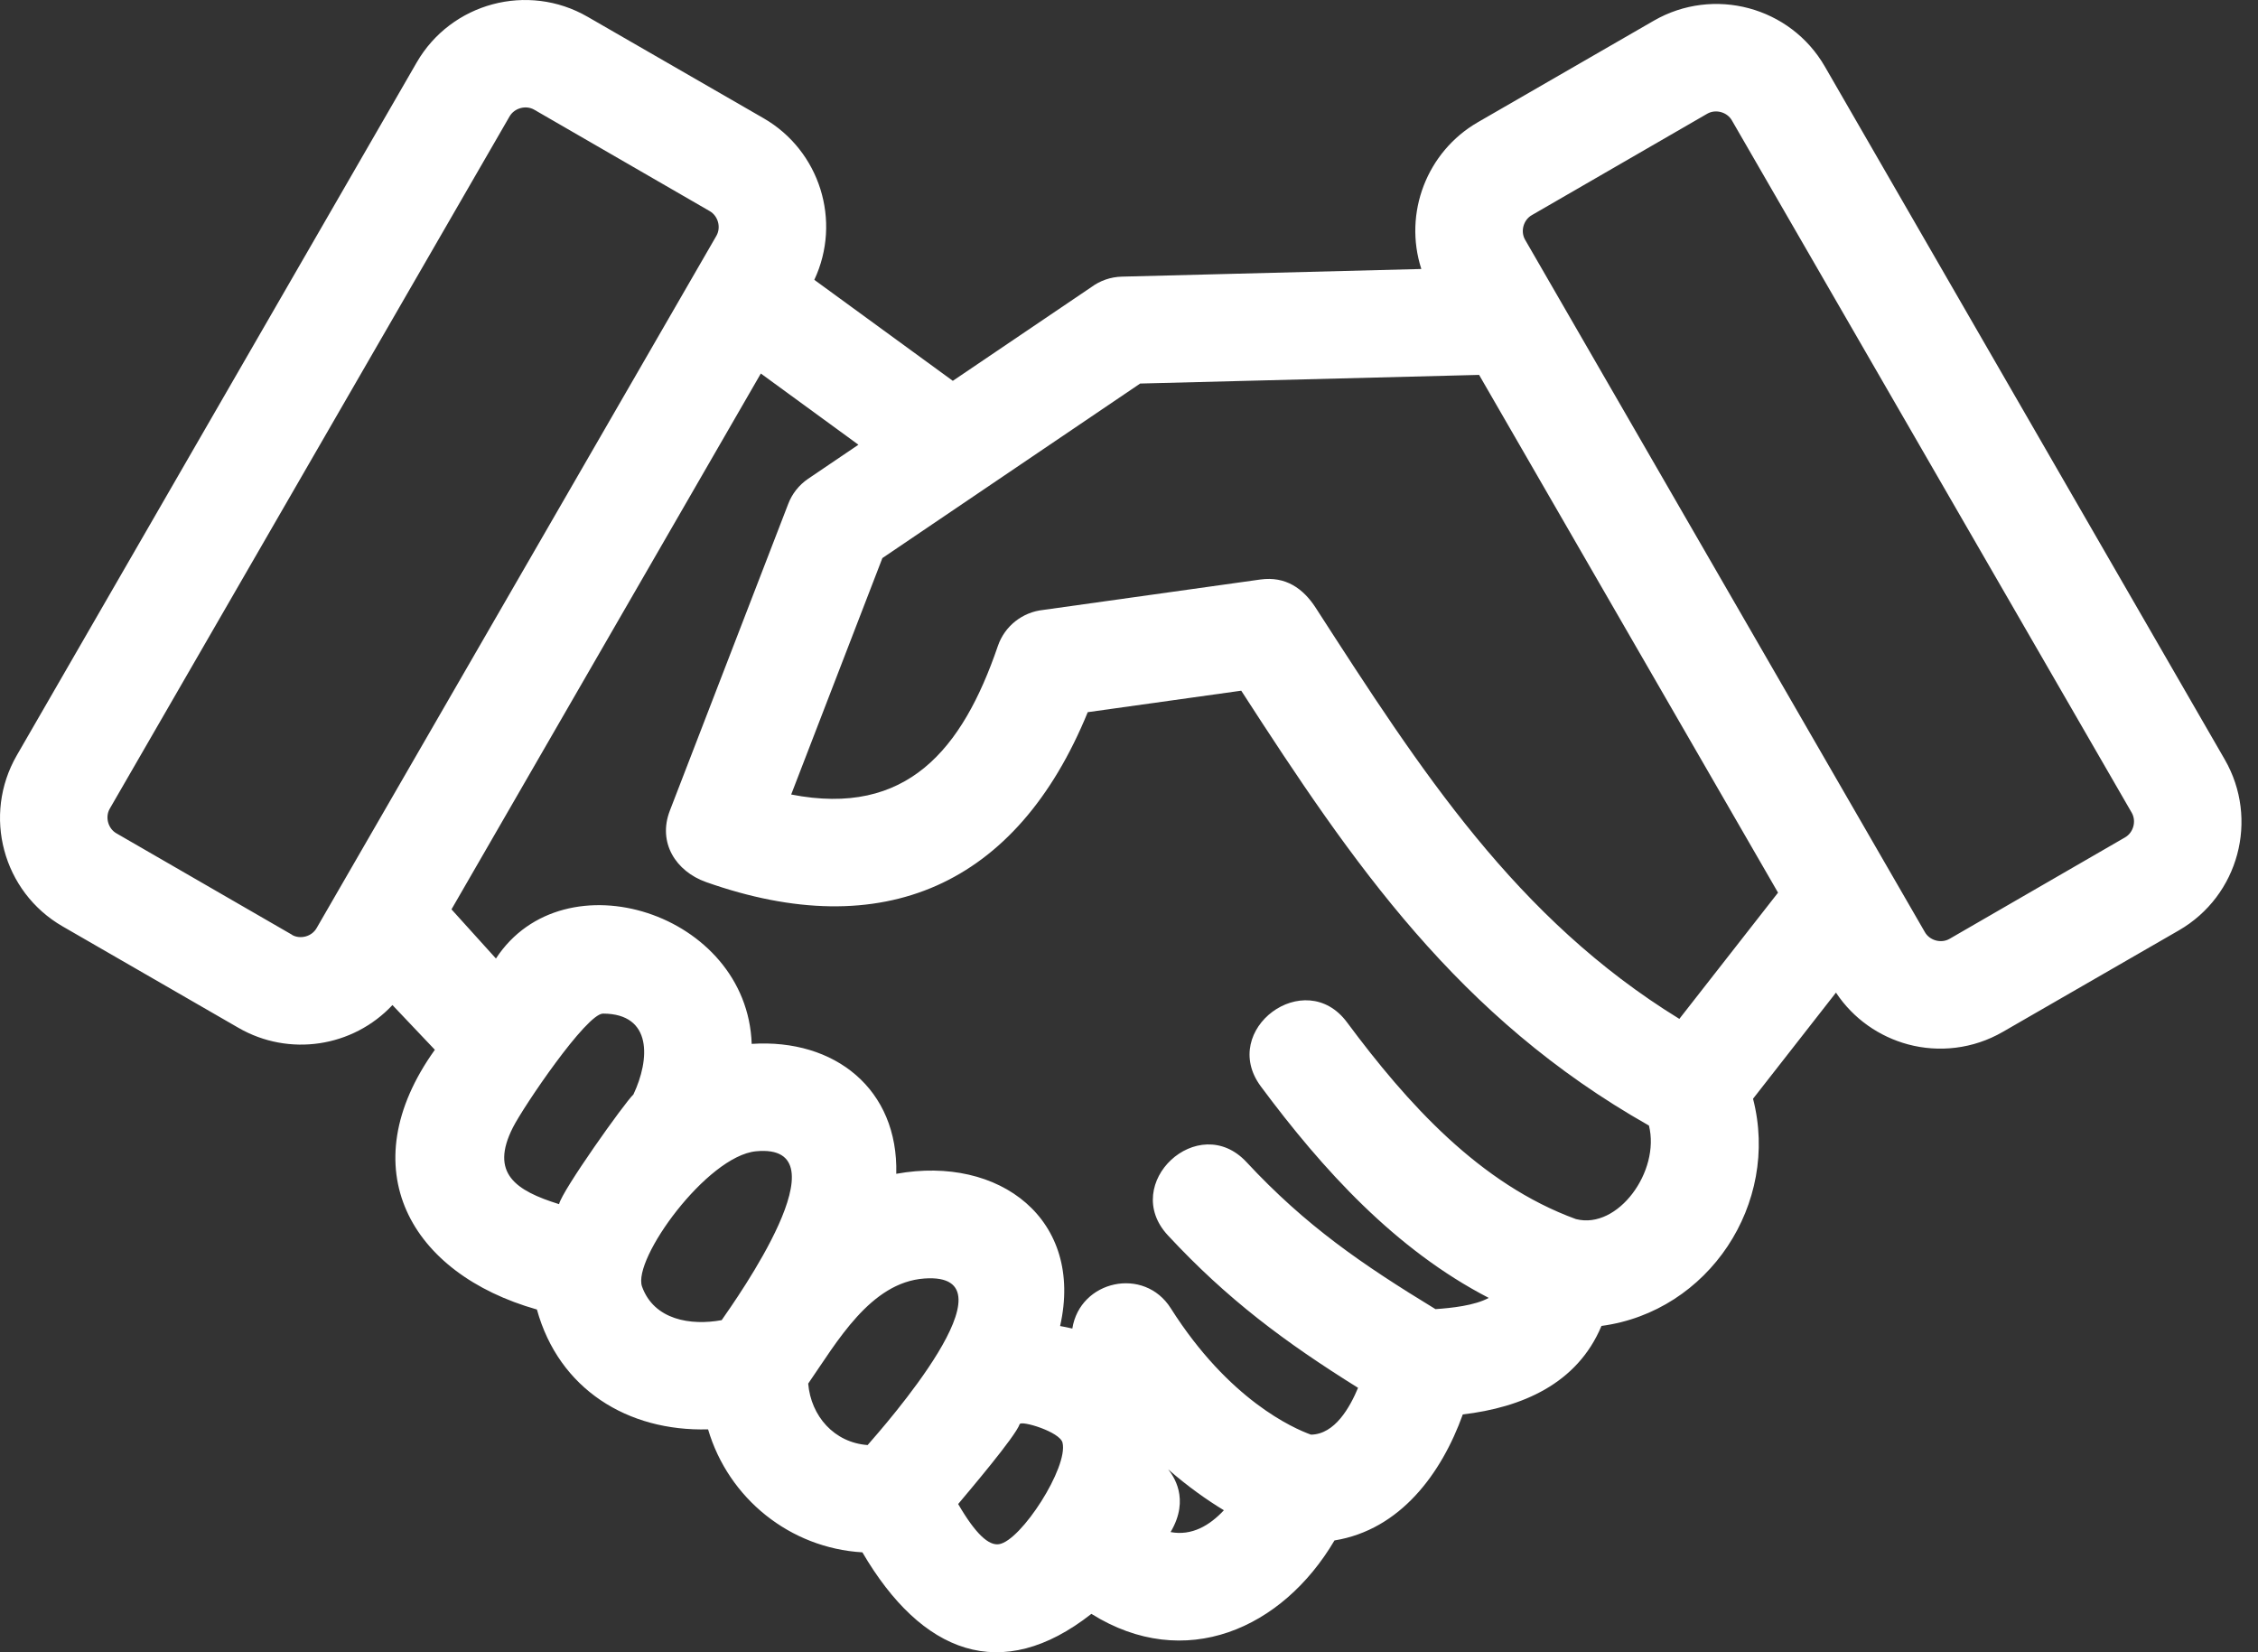 <svg width="41" height="30" viewBox="0 0 41 30" fill="none" xmlns="http://www.w3.org/2000/svg">
<rect x="0" y="0" width="41" height="30" fill="#333333" stroke="none"/>
<path d="M40.395 13.788L33.135 1.208C32.508 0.121 31.115 -0.25 30.029 0.376L26.835 2.219C25.908 2.754 25.48 3.869 25.808 4.884L20.371 5.023C20.163 5.028 19.972 5.098 19.816 5.213L17.301 6.915L14.786 5.081C15.287 4.014 14.887 2.736 13.865 2.147L10.67 0.305C9.585 -0.322 8.192 0.049 7.565 1.136L0.305 13.715C-0.322 14.802 0.049 16.193 1.136 16.82L4.331 18.663C5.246 19.191 6.405 19.018 7.126 18.249L7.896 19.061C6.353 21.216 7.452 23.127 9.749 23.777C10.149 25.223 11.396 25.994 12.857 25.953C13.228 27.211 14.348 28.109 15.659 28.186C16.735 30.026 18.182 30.589 19.817 29.303C21.514 30.365 23.286 29.574 24.231 27.97C25.426 27.776 26.175 26.755 26.561 25.682C27.629 25.556 28.638 25.13 29.079 24.075C31.024 23.815 32.323 21.855 31.831 19.95L33.337 18.023C33.653 18.5 34.125 18.823 34.645 18.963C35.205 19.113 35.825 19.049 36.368 18.735L39.563 16.893C40.651 16.265 41.023 14.874 40.395 13.788V13.788ZM5.748 16.853C5.704 16.929 5.631 16.981 5.55 17.003C5.467 17.025 5.378 17.018 5.304 16.976L5.305 16.974L2.114 15.131C1.963 15.045 1.906 14.839 1.991 14.687L9.253 2.113C9.34 1.963 9.545 1.905 9.697 1.99L12.888 3.834C13.038 3.921 13.095 4.126 13.01 4.278L5.748 16.853ZM10.151 21.864C9.364 21.619 8.891 21.305 9.313 20.472C9.504 20.094 10.648 18.403 10.95 18.404C11.854 18.407 11.799 19.242 11.502 19.871C11.338 20.027 10.208 21.615 10.151 21.864H10.151ZM13.104 23.97C12.541 24.073 11.876 23.967 11.658 23.361C11.48 22.864 12.837 20.99 13.727 20.904C15.395 20.744 13.364 23.594 13.104 23.97H13.104ZM15.754 26.238C15.148 26.194 14.725 25.713 14.675 25.122C15.198 24.366 15.805 23.284 16.785 23.214C18.545 23.089 16.025 25.926 15.754 26.238H15.754ZM18.14 28.038C17.957 28.067 17.721 27.864 17.398 27.309C17.59 27.079 18.435 26.086 18.515 25.859C18.541 25.786 19.245 25.997 19.293 26.195C19.401 26.64 18.541 27.976 18.14 28.038H18.14ZM21.255 27.818C21.617 27.21 21.295 26.785 21.211 26.679C21.572 26.994 21.918 27.237 22.223 27.422C21.965 27.697 21.643 27.891 21.255 27.818L21.255 27.818ZM28.62 22.137C26.865 21.499 25.546 20.026 24.459 18.563C23.696 17.533 22.13 18.695 22.893 19.725C24.017 21.238 25.336 22.689 27.032 23.566C26.777 23.706 26.353 23.75 26.065 23.77C24.729 22.956 23.708 22.256 22.634 21.101C21.76 20.161 20.332 21.491 21.206 22.43C22.283 23.59 23.326 24.367 24.659 25.199C24.513 25.549 24.239 26.044 23.804 26.049C23.487 25.935 22.315 25.422 21.259 23.755C20.776 22.989 19.609 23.245 19.471 24.123C19.397 24.105 19.323 24.09 19.249 24.077C19.687 22.145 18.153 20.972 16.274 21.313C16.314 19.779 15.161 18.855 13.649 18.954C13.568 16.575 10.239 15.517 9.005 17.404L8.198 16.511L13.815 6.782L15.587 8.075L14.674 8.693C14.504 8.809 14.381 8.969 14.313 9.148L12.163 14.719C11.938 15.301 12.273 15.822 12.821 16.016C16.03 17.151 18.463 16.08 19.751 12.931L22.538 12.541C24.569 15.683 26.469 18.472 29.941 20.437C30.149 21.266 29.379 22.328 28.62 22.136L28.62 22.137ZM30.493 18.5C27.529 16.677 25.81 14.011 23.891 11.037C23.66 10.679 23.339 10.46 22.887 10.522L18.939 11.075C18.572 11.114 18.244 11.361 18.118 11.732C17.475 13.612 16.465 14.836 14.366 14.426L16.022 10.133L20.703 6.964L26.857 6.807L32.285 16.208L30.493 18.5ZM38.587 15.204L35.397 17.048C35.245 17.134 35.039 17.077 34.952 16.926L27.691 4.351C27.605 4.199 27.662 3.994 27.813 3.907L31.003 2.063C31.155 1.978 31.361 2.035 31.447 2.186L38.709 14.76C38.794 14.912 38.737 15.117 38.587 15.204L38.587 15.204Z" fill="white"/>
</svg>

